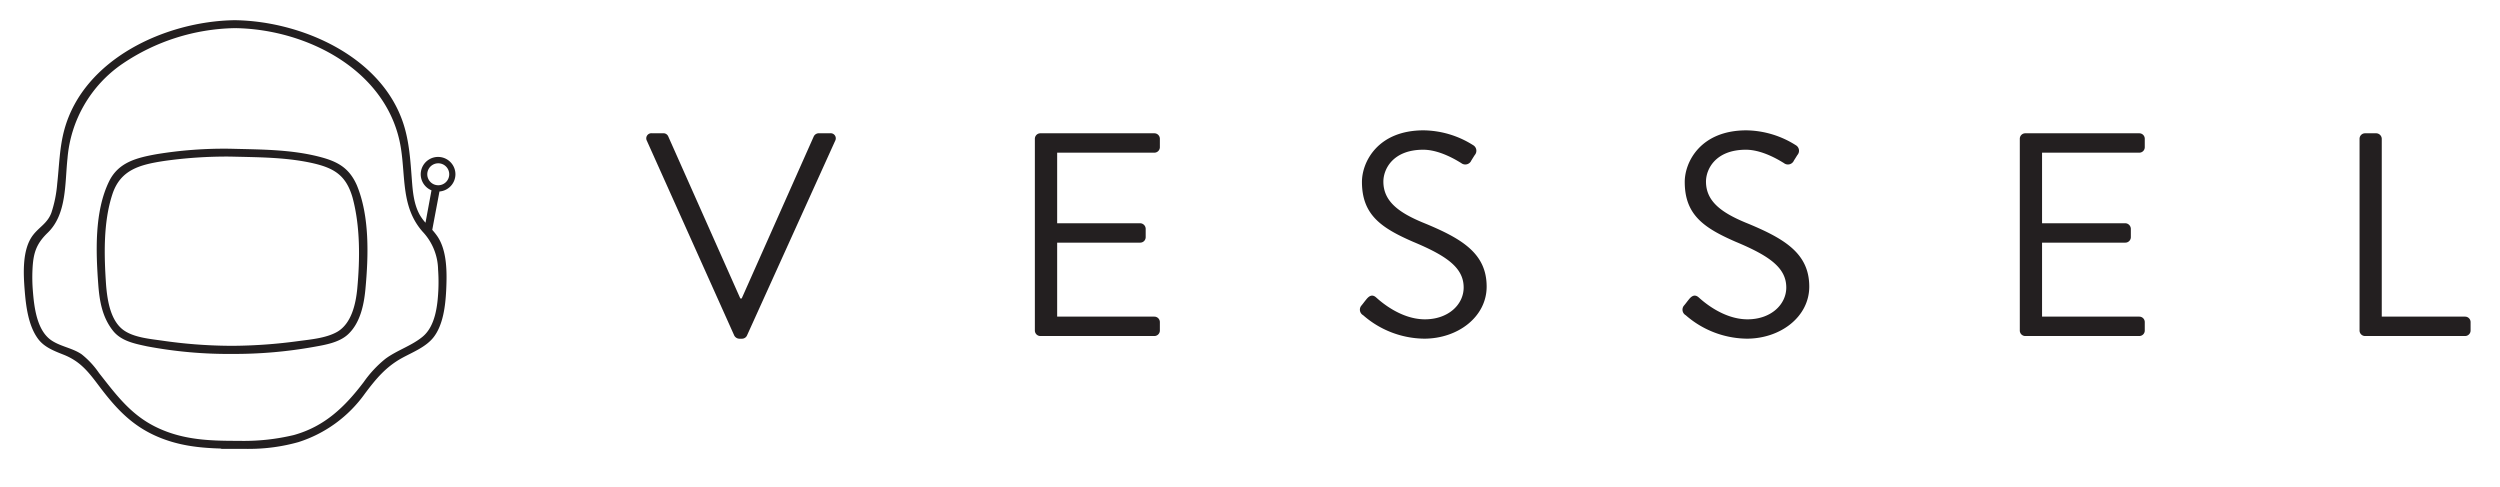 <svg id="Layer_1" data-name="Layer 1" xmlns="http://www.w3.org/2000/svg" viewBox="0 0 576.38 112.17"><defs><style>.cls-1{fill:#231f20;}</style></defs><title>BlackHorizontal</title><path class="cls-1" d="M73.55,36.12c-6.66-1.7-13.66-1.65-20.48-1.83a96.29,96.29,0,0,0-17,1.26c-4.56.83-8.74,1.85-10.9,6.23-3.44,7-3.07,16.36-2.5,24,.29,3.77.95,7.39,3.36,10.45,1.9,2.41,5,3,7.89,3.62a101.21,101.21,0,0,0,19.67,1.75,104.1,104.1,0,0,0,18.74-1.62c2.64-.47,5.88-1,7.92-2.91,2.8-2.61,3.66-6.8,4-10.41.71-7.65,1-16.82-2-24C80.43,38.58,77.69,37.18,73.55,36.12Zm8.81,30.5c-.34,3.48-1.33,8-4.64,9.9-2.55,1.44-6.11,1.74-8.94,2.12a116.4,116.4,0,0,1-14.35,1.08h-2a112.37,112.37,0,0,1-15-1.18c-2.74-.39-6.29-.7-8.67-2.24-3.28-2.12-4-7-4.3-10.56C24,59,23.77,51.3,25.91,44.79c1.87-5.71,6.4-6.84,12-7.69a103.06,103.06,0,0,1,15.21-1c6.22.16,12.55.13,18.66,1.45,5.22,1.14,8,2.82,9.5,8C83.08,52.22,83,59.81,82.36,66.62Z"/><path class="cls-1" d="M105,40.19a4,4,0,1,0-5.52,3.69L98.1,51.35a10.9,10.9,0,0,1-1.3-1.77c-1.38-2.46-1.63-5.31-1.84-8.07-.33-4.35-.58-8.72-1.93-12.91C88,13,69.55,4.91,54.3,4.66a.47.47,0,0,0-.17,0,.55.55,0,0,0-.18,0c-15.75.27-34.6,8.86-39.1,25.19-1.13,4.1-1.19,8.3-1.66,12.5a28.52,28.52,0,0,1-1.35,6.72c-.91,2.42-2.77,3.23-4.25,5.16C5.1,57.51,5.38,63,5.69,66.92c.29,3.67.84,8.18,3.09,11.21,1.42,1.92,3.72,2.79,5.87,3.64,3.67,1.46,5.51,3.67,7.86,6.79,3.82,5.1,7.45,9.28,13.41,11.94,4.95,2.21,9.84,2.76,14.94,2.91a.92.92,0,0,0,.38.08H57a.82.82,0,0,0,.28,0,42.11,42.11,0,0,0,11.52-1.56A30,30,0,0,0,84.13,90.75c2.52-3.37,4.82-6.16,8.55-8.21,2.43-1.33,5.5-2.52,7.26-4.76,2.25-2.87,2.75-7.31,2.93-10.86.19-4,.26-9.23-2.14-12.59A14.91,14.91,0,0,0,99.66,53c.55-3,1.11-5.9,1.66-8.85A4,4,0,0,0,105,40.19ZM101,62.13a40.3,40.3,0,0,1,.06,4.79c-.18,3.62-.71,8.31-3.64,10.72-2.57,2.11-5.9,3.11-8.56,5.08a26,26,0,0,0-5,5.36c-4.34,5.72-9,10.24-16.12,12.22a49.51,49.51,0,0,1-12.66,1.34c-6.48,0-12.63-.14-18.73-3S26.86,91.12,22.83,86a19.71,19.71,0,0,0-4-4.31c-2.07-1.43-4.72-1.76-6.84-3.13-3.51-2.25-4.12-7.75-4.42-11.6a38.29,38.29,0,0,1-.08-4.79c.17-3.76.82-5.91,3.51-8.51,4.44-4.29,3.94-11.43,4.56-17.12A29.29,29.29,0,0,1,28.2,14.73,47.62,47.62,0,0,1,54,6.49a.55.55,0,0,0,.18,0,.47.47,0,0,0,.17,0C71,6.77,89.61,16.4,92.43,34.15c1.09,6.88.09,13.67,5,19.26A13.06,13.06,0,0,1,101,62.13ZM98.51,40.19A2.53,2.53,0,1,1,101,42.71,2.53,2.53,0,0,1,98.51,40.19Z"/><path class="cls-1" d="M149.14,32.46a1.18,1.18,0,0,1,1.13-1.74h2.67a1.21,1.21,0,0,1,1.13.74l16.61,37.35H171l16.61-37.35a1.31,1.31,0,0,1,1.14-.74h2.67a1.18,1.18,0,0,1,1.13,1.74L172.22,77.35a1.28,1.28,0,0,1-1.13.74h-.67a1.37,1.37,0,0,1-1.14-.74Z"/><path class="cls-1" d="M238.59,32a1.27,1.27,0,0,1,1.27-1.27h26.28A1.27,1.27,0,0,1,267.41,32v1.93a1.27,1.27,0,0,1-1.27,1.27H243.73V51.47h19.15a1.31,1.31,0,0,1,1.26,1.27v1.93a1.26,1.26,0,0,1-1.26,1.27H243.73V73h22.41a1.27,1.27,0,0,1,1.27,1.27v1.93a1.27,1.27,0,0,1-1.27,1.27H239.86a1.27,1.27,0,0,1-1.27-1.27Z"/><path class="cls-1" d="M313.91,70.41c.33-.39.66-.86,1-1.26.66-.87,1.4-1.4,2.33-.6.47.4,5.34,5.07,11.27,5.07,5.41,0,8.94-3.41,8.94-7.34,0-4.6-4-7.34-11.67-10.54C318.44,52.54,314,49.53,314,41.93c0-4.54,3.6-11.88,14.21-11.88a21.79,21.79,0,0,1,11.41,3.41,1.49,1.49,0,0,1,.4,2.27c-.27.4-.54.86-.8,1.26a1.51,1.51,0,0,1-2.34.6c-.47-.26-4.67-3.07-8.74-3.07-7.07,0-9.2,4.54-9.2,7.34,0,4.47,3.4,7.07,9,9.41,9,3.67,14.81,7.07,14.81,14.81,0,6.94-6.6,12-14.41,12a21.71,21.71,0,0,1-14.07-5.41A1.46,1.46,0,0,1,313.91,70.41Z"/><path class="cls-1" d="M388.28,70.41c.34-.39.67-.86,1-1.26.67-.87,1.41-1.4,2.34-.6.47.4,5.34,5.07,11.27,5.07,5.41,0,8.94-3.41,8.94-7.34,0-4.6-4-7.34-11.67-10.54-7.34-3.2-11.74-6.21-11.74-13.81,0-4.54,3.6-11.88,14.21-11.88A21.78,21.78,0,0,1,414,33.46a1.48,1.48,0,0,1,.4,2.27c-.26.4-.53.86-.8,1.26a1.5,1.5,0,0,1-2.33.6c-.47-.26-4.67-3.07-8.74-3.07-7.07,0-9.21,4.54-9.21,7.34,0,4.47,3.41,7.07,9,9.41,9,3.67,14.81,7.07,14.81,14.81,0,6.94-6.6,12-14.41,12a21.77,21.77,0,0,1-14.08-5.41A1.47,1.47,0,0,1,388.28,70.41Z"/><path class="cls-1" d="M465.67,32a1.26,1.26,0,0,1,1.26-1.27h26.29A1.26,1.26,0,0,1,494.48,32v1.93a1.26,1.26,0,0,1-1.26,1.27H470.8V51.47H490a1.32,1.32,0,0,1,1.27,1.27v1.93A1.27,1.27,0,0,1,490,55.94H470.8V73h22.42a1.26,1.26,0,0,1,1.26,1.27v1.93a1.26,1.26,0,0,1-1.26,1.27H466.93a1.26,1.26,0,0,1-1.26-1.27Z"/><path class="cls-1" d="M544,32a1.27,1.27,0,0,1,1.27-1.27h2.6A1.31,1.31,0,0,1,549.12,32V73h19.21a1.27,1.27,0,0,1,1.27,1.27v1.93a1.27,1.27,0,0,1-1.27,1.27H545.25A1.27,1.27,0,0,1,544,76.15Z"/></svg>